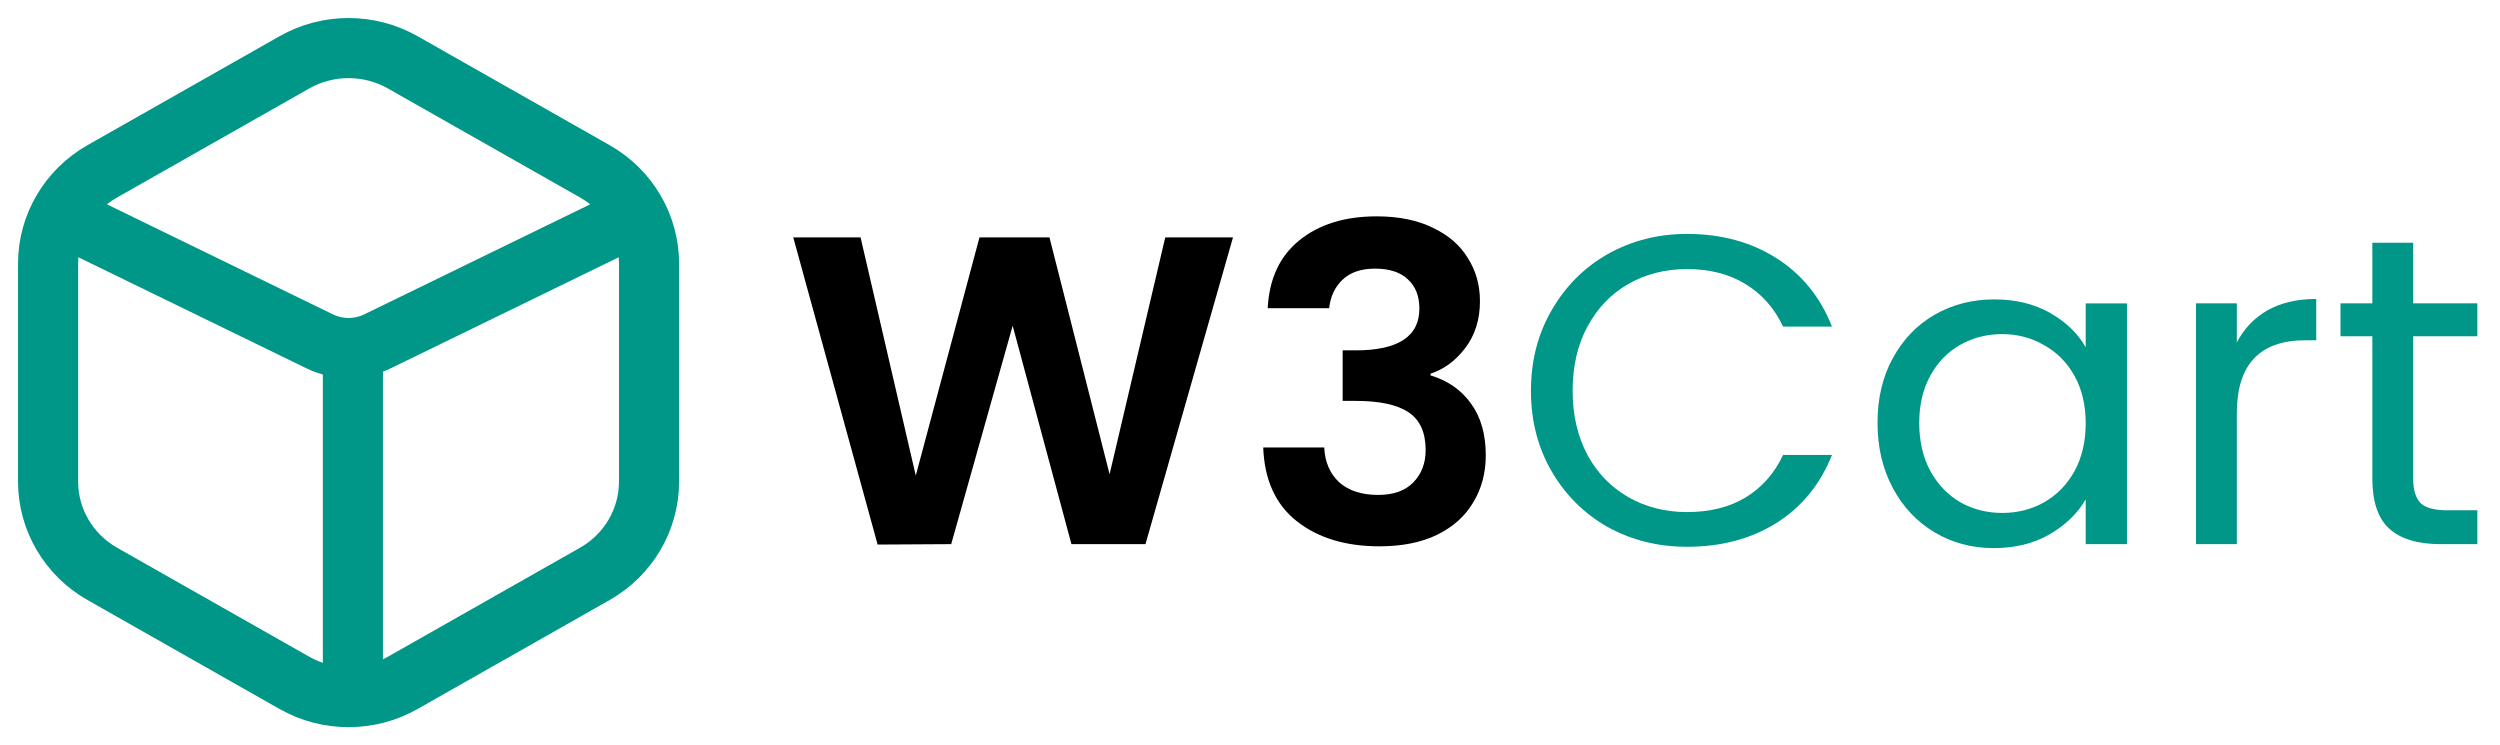 <svg width="104" height="31" viewBox="0 0 104 31" fill="none" xmlns="http://www.w3.org/2000/svg">
<g clip-path="url(#clip0_414_111)">
<path d="M3.224 9.294L13.29 14.196C14.052 14.57 14.948 14.57 15.71 14.196L25.776 9.294M14.68 14.791V28.164M2 10.966V20.034C2 21.617 2.86 23.081 4.255 23.873L12.245 28.406C13.64 29.198 15.36 29.198 16.755 28.406L24.745 23.873C26.14 23.081 27 21.617 27 20.034V10.966C27 9.383 26.14 7.919 24.745 7.127L16.755 2.594C15.36 1.802 13.64 1.802 12.245 2.594L4.255 7.127C2.86 7.919 2 9.383 2 10.966Z" stroke="#009688" stroke-width="2.5"/>
<path d="M51.292 9.877L47.652 22.636H44.572L42.127 13.551L39.57 22.636L36.509 22.654L33 9.877H35.8L38.096 19.784L40.746 9.877H43.658L46.159 19.729L48.474 9.877H51.292Z" fill="black"/>
<path d="M52.737 12.82C52.799 11.602 53.235 10.663 54.044 10.005C54.865 9.335 55.941 9 57.273 9C58.181 9 58.959 9.158 59.606 9.475C60.253 9.78 60.738 10.2 61.062 10.736C61.398 11.261 61.566 11.858 61.566 12.528C61.566 13.296 61.36 13.947 60.95 14.484C60.551 15.008 60.072 15.361 59.512 15.544V15.617C60.234 15.836 60.794 16.226 61.192 16.787C61.603 17.347 61.808 18.066 61.808 18.944C61.808 19.675 61.634 20.327 61.286 20.899C60.95 21.472 60.446 21.923 59.774 22.252C59.114 22.569 58.318 22.727 57.385 22.727C55.978 22.727 54.834 22.38 53.95 21.685C53.067 20.991 52.6 19.967 52.55 18.615H55.089C55.114 19.212 55.319 19.693 55.705 20.059C56.103 20.412 56.644 20.589 57.329 20.589C57.963 20.589 58.449 20.418 58.785 20.077C59.133 19.724 59.307 19.273 59.307 18.724C59.307 17.993 59.071 17.469 58.598 17.152C58.125 16.835 57.391 16.677 56.395 16.677H55.854V14.575H56.395C58.162 14.575 59.046 13.996 59.046 12.838C59.046 12.315 58.884 11.906 58.56 11.614C58.249 11.321 57.795 11.175 57.198 11.175C56.613 11.175 56.159 11.334 55.835 11.65C55.524 11.955 55.344 12.345 55.294 12.82H52.737Z" fill="black"/>
<path d="M63.687 16.257C63.687 15.014 63.973 13.899 64.545 12.912C65.118 11.913 65.895 11.133 66.878 10.572C67.874 10.012 68.975 9.731 70.182 9.731C71.6 9.731 72.839 10.067 73.896 10.737C74.954 11.407 75.726 12.357 76.211 13.588H74.176C73.816 12.82 73.293 12.229 72.609 11.815C71.936 11.401 71.128 11.194 70.182 11.194C69.274 11.194 68.459 11.401 67.737 11.815C67.015 12.229 66.449 12.82 66.038 13.588C65.628 14.344 65.422 15.233 65.422 16.257C65.422 17.268 65.628 18.158 66.038 18.926C66.449 19.681 67.015 20.266 67.737 20.68C68.459 21.095 69.274 21.302 70.182 21.302C71.128 21.302 71.936 21.101 72.609 20.699C73.293 20.284 73.816 19.693 74.176 18.926H76.211C75.726 20.144 74.954 21.089 73.896 21.759C72.839 22.417 71.6 22.746 70.182 22.746C68.975 22.746 67.874 22.472 66.878 21.923C65.895 21.363 65.118 20.589 64.545 19.602C63.973 18.615 63.687 17.5 63.687 16.257Z" fill="#009688"/>
<path d="M78.105 17.591C78.105 16.568 78.316 15.672 78.739 14.904C79.162 14.124 79.741 13.521 80.475 13.095C81.222 12.668 82.049 12.455 82.957 12.455C83.853 12.455 84.631 12.644 85.291 13.022C85.95 13.399 86.442 13.875 86.765 14.447V12.62H88.482V22.636H86.765V20.772C86.429 21.357 85.925 21.844 85.253 22.234C84.594 22.612 83.822 22.801 82.939 22.801C82.031 22.801 81.209 22.581 80.475 22.143C79.741 21.704 79.162 21.089 78.739 20.297C78.316 19.505 78.105 18.603 78.105 17.591ZM86.765 17.61C86.765 16.854 86.61 16.196 86.299 15.636C85.987 15.075 85.564 14.649 85.029 14.356C84.507 14.051 83.928 13.899 83.293 13.899C82.659 13.899 82.08 14.045 81.558 14.338C81.035 14.63 80.618 15.057 80.307 15.617C79.996 16.178 79.84 16.836 79.84 17.591C79.84 18.359 79.996 19.029 80.307 19.602C80.618 20.163 81.035 20.595 81.558 20.9C82.08 21.192 82.659 21.338 83.293 21.338C83.928 21.338 84.507 21.192 85.029 20.9C85.564 20.595 85.987 20.163 86.299 19.602C86.61 19.029 86.765 18.365 86.765 17.61Z" fill="#009688"/>
<path d="M93.052 14.246C93.35 13.673 93.773 13.229 94.321 12.912C94.881 12.595 95.559 12.437 96.355 12.437V14.155H95.907C94.003 14.155 93.052 15.166 93.052 17.189V22.636H91.353V12.619H93.052V14.246Z" fill="#009688"/>
<path d="M100.388 13.99V19.894C100.388 20.381 100.493 20.729 100.705 20.936C100.917 21.131 101.284 21.228 101.806 21.228H103.057V22.636H101.526C100.581 22.636 99.871 22.423 99.398 21.996C98.925 21.57 98.689 20.869 98.689 19.894V13.99H97.364V12.619H98.689V10.097H100.388V12.619H103.057V13.99H100.388Z" fill="#009688"/>
</g>
<defs>
<clipPath id="clip0_414_111">
<rect width="104" height="31" fill="white"/>
</clipPath>
</defs>
</svg>
